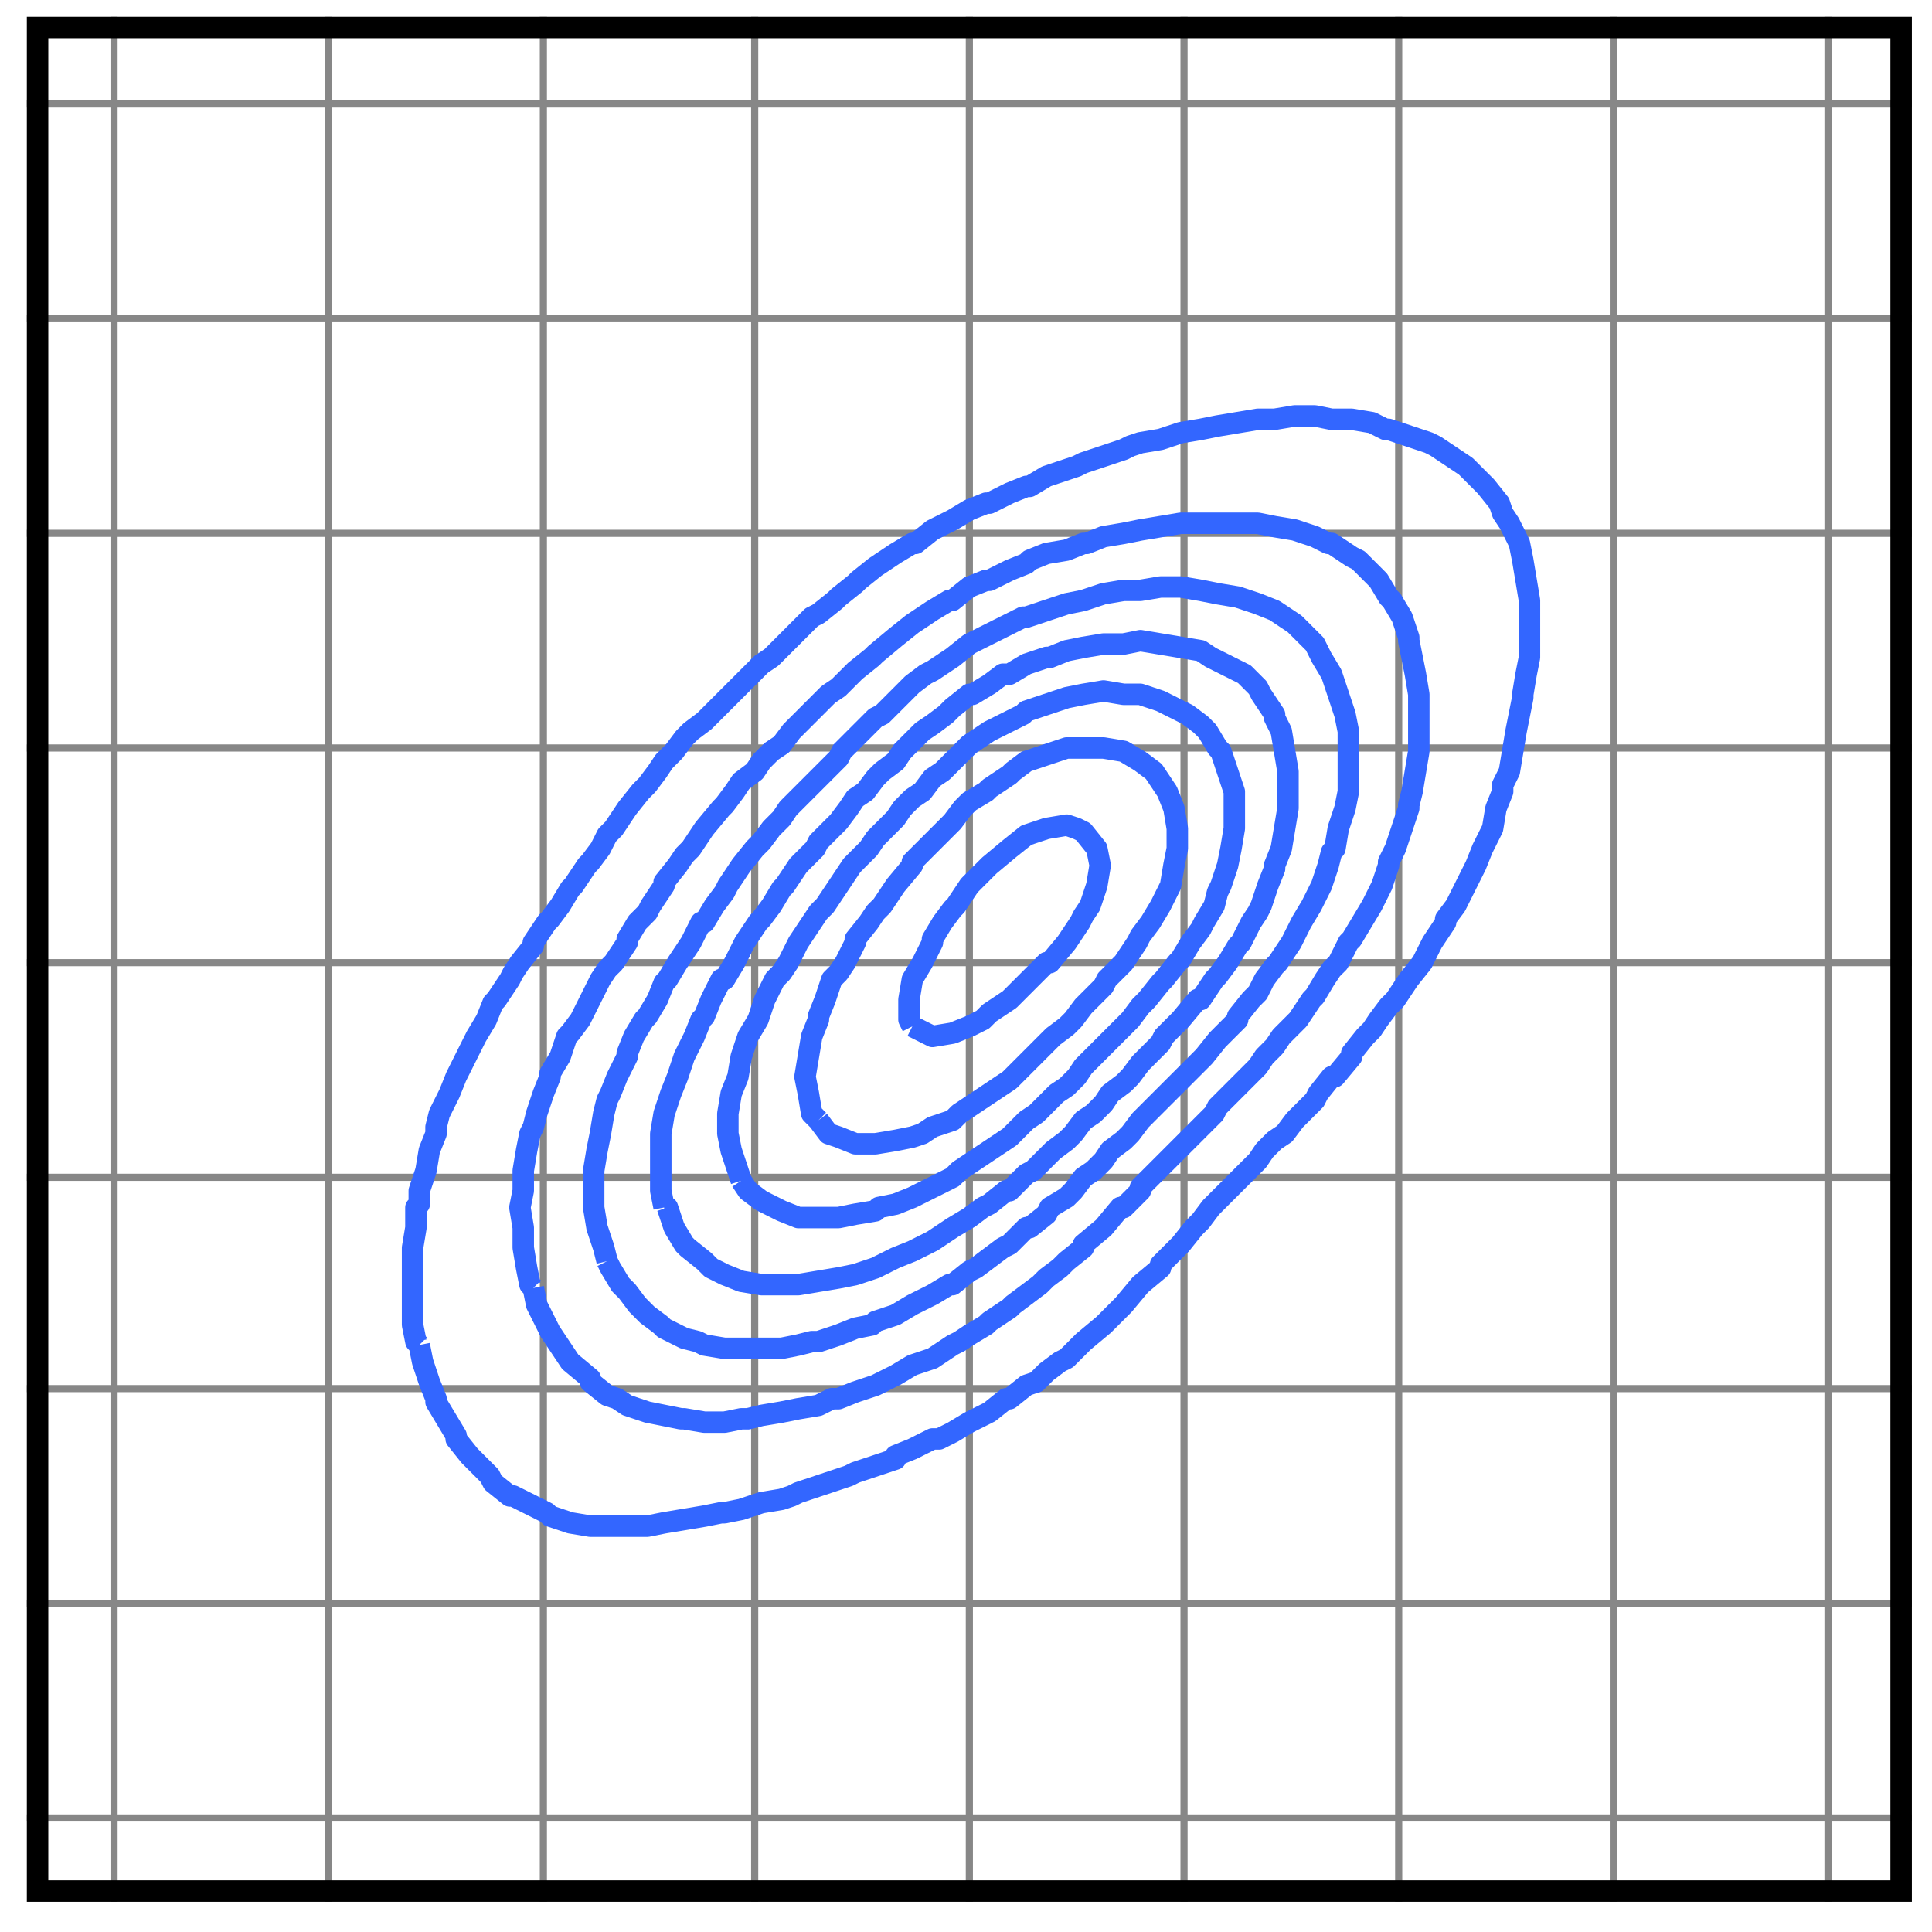 <svg xmlns="http://www.w3.org/2000/svg" viewBox="0 0 576 576"><defs><style><![CDATA[line,polyline,polygon,path,rect,circle{fill:none;stroke:#000000;stroke-linecap:round;stroke-linejoin:round;stroke-miterlimit:10.00}]]></style></defs><rect width="100%" height="100%" style="stroke:none;fill:#FFFFFF"/><path style="stroke-width:1.07;stroke:#FFFFFF;fill:#FFFFFF" d="M0 0h576v576H0z"/><defs><clipPath id="cpOC4yMnw1NzAuNTJ8NTY3Ljc4fDUuNDg="><path d="M8 5h562v562H8z"/></clipPath></defs><path style="stroke-width:1.07;stroke:none;fill:#FFFFFF" clip-path="url(#cpOC4yMnw1NzAuNTJ8NTY3Ljc4fDUuNDg=)" d="M8 5h562v562H8z"/><path style="stroke-width:2.13;stroke:#878787;stroke-linecap:butt" clip-path="url(#cpOC4yMnw1NzAuNTJ8NTY3Ljc4fDUuNDg=)" d="M8 478h563M8 351h563M8 223h563M8 95h563M98 568V5M225 568V5M353 568V5M481 568V5M8 542h563M8 414h563M8 287h563M8 159h563M8 31h563M34 568V5M162 568V5M289 568V5M417 568V5M545 568V5"/><path style="stroke-width:6.40;stroke:#3366FF;stroke-linecap:butt" clip-path="url(#cpOC4yMnw1NzAuNTJ8NTY3Ljc4fDUuNDg=)" d="M125 401l-1-1-1-5v-23l1-6v-6l1-1v-4l2-6 1-6 2-5v-2l1-4 3-6 2-5 3-6 3-6 3-5 2-5 1-1 4-6 1-2 2-3 4-5v-1l4-6 1-1 3-4 3-5 1-1 4-6 1-1 3-4 2-4 2-2 4-6 4-5 2-2 3-4 2-3 3-3 3-4 2-2 4-3 2-2 4-4 2-2 3-3 3-3 3-3 3-2 3-3 3-3 2-2 4-4 2-1 5-4 1-1 5-4 1-1 5-4 3-2 3-2 5-3h1l5-4 4-2 2-1 5-3 5-2h1l6-3 5-2h1l5-3 6-2 3-1 2-1 6-2 6-2 2-1 3-1 6-1 6-2 6-1 5-1 6-1 6-1h5l6-1h6l5 1h6l6 1 4 2h1l6 2 6 2 2 1 3 2 6 4 6 6 4 5 1 3 2 3 3 6 1 5 1 6 1 6v17l-1 5-1 6v1l-1 5-1 5-1 6-1 6-2 4v2l-2 5-1 6-2 4-1 2-2 5-3 6-3 6-3 4v1l-4 6-1 2-2 4-4 5-4 6-2 2-3 4-2 3-2 2-4 5v1l-5 6h-1l-4 5-1 2-4 4-2 2-3 4-3 2-3 3-2 3-3 3-3 3-3 3-3 3-2 2-3 4-2 2-4 5-1 1-5 5v1l-6 5-5 6-6 6-6 5-5 5-2 1-4 3-3 3-3 1-5 4h-1l-5 4-4 2-2 1-5 3-4 2h-2l-6 3-5 2v1l-6 2-6 2-2 1-3 1-6 2-6 2-2 1-3 1-6 1-6 2-5 1h-1l-5 1-6 1-6 1-5 1h-17l-6-1-6-2-1-1-4-2-6-3h-1l-5-4-1-2-4-4-2-2-4-5v-1l-3-5-3-5v-1l-2-5-2-6-1-5"/><path style="stroke-width:6.40;stroke:#3366FF;stroke-linecap:butt" clip-path="url(#cpOC4yMnw1NzAuNTJ8NTY3Ljc4fDUuNDg=)" d="M159 384l-1-1-1-5-1-6v-6l-1-6 1-5v-6l1-6 1-5 1-2 1-4 2-6 2-5v-1l3-5 2-6 1-1 3-4 3-6 3-6 2-3 2-2 4-6v-1l3-5 3-3 1-2 4-6v-1l4-5 2-3 2-2 4-6 5-6 1-1 3-4 2-3 4-3 2-3 3-3 3-2 3-4 2-2 3-3 3-3 3-3 3-2 4-4 1-1 5-4 1-1 6-5 5-4 3-2 3-2 5-3h1l5-4 5-2h1l6-3 5-2 1-1 5-2 6-1 5-2h1l5-2 6-1 5-1 6-1 6-1h23l5 1 6 1 6 2 4 2h1l6 4 2 1 4 4 2 2 3 5 1 1 3 5 2 6v1l1 5 1 5 1 6v17l-1 6-1 6-1 4v1l-2 6-2 6-2 4v1l-2 6-3 6-3 5-3 5-1 1-3 6-2 2-2 3-3 5-1 1-4 6-1 1-4 4-2 3-3 3-2 3-3 3-3 3-2 2-4 4-1 2-4 4-2 2-4 4-1 1-5 5-1 1-5 5v1l-5 5h-1l-5 6-6 5v1l-5 4-2 2-4 3-2 2-4 3-4 3-1 1-6 4-1 1-5 3-3 2-2 1-6 4-3 1-3 1-5 3-4 2-2 1-6 2-5 2h-2l-4 2-6 1-5 1-6 1-4 1h-2l-5 1h-6l-6-1h-1l-5-1-5-1-6-2-3-2-3-1-5-4v-1l-6-5-4-6-2-3-1-2-3-6-1-5"/><path style="stroke-width:6.40;stroke:#3366FF;stroke-linecap:butt" clip-path="url(#cpOC4yMnw1NzAuNTJ8NTY3Ljc4fDUuNDg=)" d="M181 376l-1-4-2-6-1-6v-11l1-6 1-5 1-6 1-4 1-2 2-5 3-6v-1l2-5 3-5 1-1 3-5 2-5 1-1 3-5 2-3 2-3 3-6h1l3-5 3-4 1-2 4-6 4-5 2-2 3-4 3-3 2-3 3-3 2-2 4-4 2-2 4-4 1-2 4-4 2-2 4-4 2-1 4-4 2-2 3-3 4-3 2-1 6-4 5-4 4-2 2-1 6-3 4-2h1l6-2 6-2 5-1 6-2 6-1h5l6-1h6l6 1 5 1 6 1 3 1 3 1 5 2 3 2 3 2 4 4 2 2 2 4 3 5 2 6 2 6 1 5v18l-1 5-2 6-1 6-1 1-1 4-2 6-2 4-1 2-3 5-2 4-1 2-4 6-1 1-3 4-2 4-2 2-4 5v1l-5 5-1 1-4 5-1 1-5 5-1 1-4 4-2 2-4 4-2 2-3 4-2 2-4 3-2 3-3 3-3 2-3 4-2 2-5 3-1 2-5 4h-1l-5 5-2 1-4 3-4 3-2 1-5 4h-1l-5 3-6 3-5 3-6 2-1 1-5 1-5 2-6 2h-2l-4 1-5 1h-17l-6-1-2-1-4-1-6-3-1-1-4-3-3-3-3-4-2-2-3-5-1-2"/><path style="stroke-width:6.40;stroke:#3366FF;stroke-linecap:butt" clip-path="url(#cpOC4yMnw1NzAuNTJ8NTY3Ljc4fDUuNDg=)" d="M198 360l-1-5v-17l1-6 2-6 2-5 2-6 3-6 2-5 1-1 2-5 3-6h1l3-5 2-4 1-2 4-6 1-1 3-4 3-5 1-1 4-6 5-5 1-2 4-4 2-2 3-4 2-3 3-2 3-4 2-2 4-3 2-3 3-3 3-3 3-2 4-3 2-2 5-4h1l5-3 4-3h2l5-3 6-2h1l5-2 5-1 6-1h6l5-1 6 1 6 1 6 1 3 2 2 1 6 3 2 1 4 4 1 2 4 6v1l2 4 1 6 1 6v11l-1 6-1 6-2 5v1l-2 5-2 6-1 2-2 3-3 6-1 1-3 5-3 4-1 1-4 6h-1l-5 6-5 5-1 2-4 4-2 2-3 4-2 2-4 3-2 3-3 3-3 2-3 4-2 2-4 3-2 2-4 4-2 1-5 5h-1l-5 4-2 1-4 3-5 3-6 4-4 2-2 1-5 2-6 3-6 2-5 1-6 1-6 1h-11l-6-1-5-2-4-2-2-2-5-4-1-1-3-5-2-6h-1"/><path style="stroke-width:6.40;stroke:#3366FF;stroke-linecap:butt" clip-path="url(#cpOC4yMnw1NzAuNTJ8NTY3Ljc4fDUuNDg=)" d="M221 352l-1-3-2-6-1-5v-6l1-6 2-5 1-6 2-6 3-5 1-3 1-3 3-6 2-2 2-3 3-6 4-6 2-3 2-2 4-6 4-6 1-1 4-4 2-3 3-3 3-3 2-3 3-3 3-2 3-4 3-2 3-3 3-3 2-2 6-4 6-3 4-2 1-1 6-2 6-2 5-1 6-1 6 1h5l6 2 6 3 2 1 4 3 2 2 3 5 1 1 2 6 2 6v11l-1 6-1 5-2 6-1 2-1 4-3 5-1 2-3 4-3 5-1 1-4 5-1 1-4 5-2 2-3 4-2 2-3 3-3 3-3 3-3 3-2 3-3 3-3 2-3 3-3 3-3 2-4 4-1 1-6 4-6 4-3 2-2 2-6 3-2 1-4 2-5 2-5 1-1 1-6 1-5 1h-12l-5-2-2-1-4-2-4-3-2-3"/><path style="stroke-width:6.40;stroke:#3366FF;stroke-linecap:butt" clip-path="url(#cpOC4yMnw1NzAuNTJ8NTY3Ljc4fDUuNDg=)" d="M244 334l-2-2-1-6-1-5 1-6 1-6 2-5v-1l2-5 2-6 2-2 2-3 3-6v-1l4-5 2-3 2-2 4-6 5-6v-1l4-4 2-2 4-4 2-2 3-4 2-2 5-3 1-1 6-4 1-1 4-3 6-2 3-1 3-1h11l6 1 5 3 4 3 2 3 2 3 2 5 1 6v6l-1 5-1 6-3 6-3 5-3 4-1 2-4 6-5 5-1 2-4 4-2 2-3 4-2 2-4 3-2 2-4 4-2 2-4 4-1 1-6 4-6 4-3 2-2 2-6 2-3 2-3 1-5 1-6 1h-6l-5-2-3-1-3-4"/><path style="stroke-width:6.40;stroke:#3366FF;stroke-linecap:butt" clip-path="url(#cpOC4yMnw1NzAuNTJ8NTY3Ljc4fDUuNDg=)" d="M272 306l-1-2v-6l1-6 3-5 3-6v-1l3-5 3-4 1-1 4-6 6-6 6-5 5-4 6-2 6-1 3 1 2 1 4 5 1 5-1 6-2 6-2 3-1 2-4 6-5 6h-1l-5 5-1 1-5 5-6 4-2 2-4 2-5 2-6 1-6-3"/><path style="stroke-width:12.80" clip-path="url(#cpOC4yMnw1NzAuNTJ8NTY3Ljc4fDUuNDg=)" d="M8 5h562v562H8z"/><defs><clipPath id="cpMC4wMHw1NzYuMDB8NTc2LjAwfDAuMDA="><path d="M0 0h576v576H0z"/></clipPath></defs></svg>